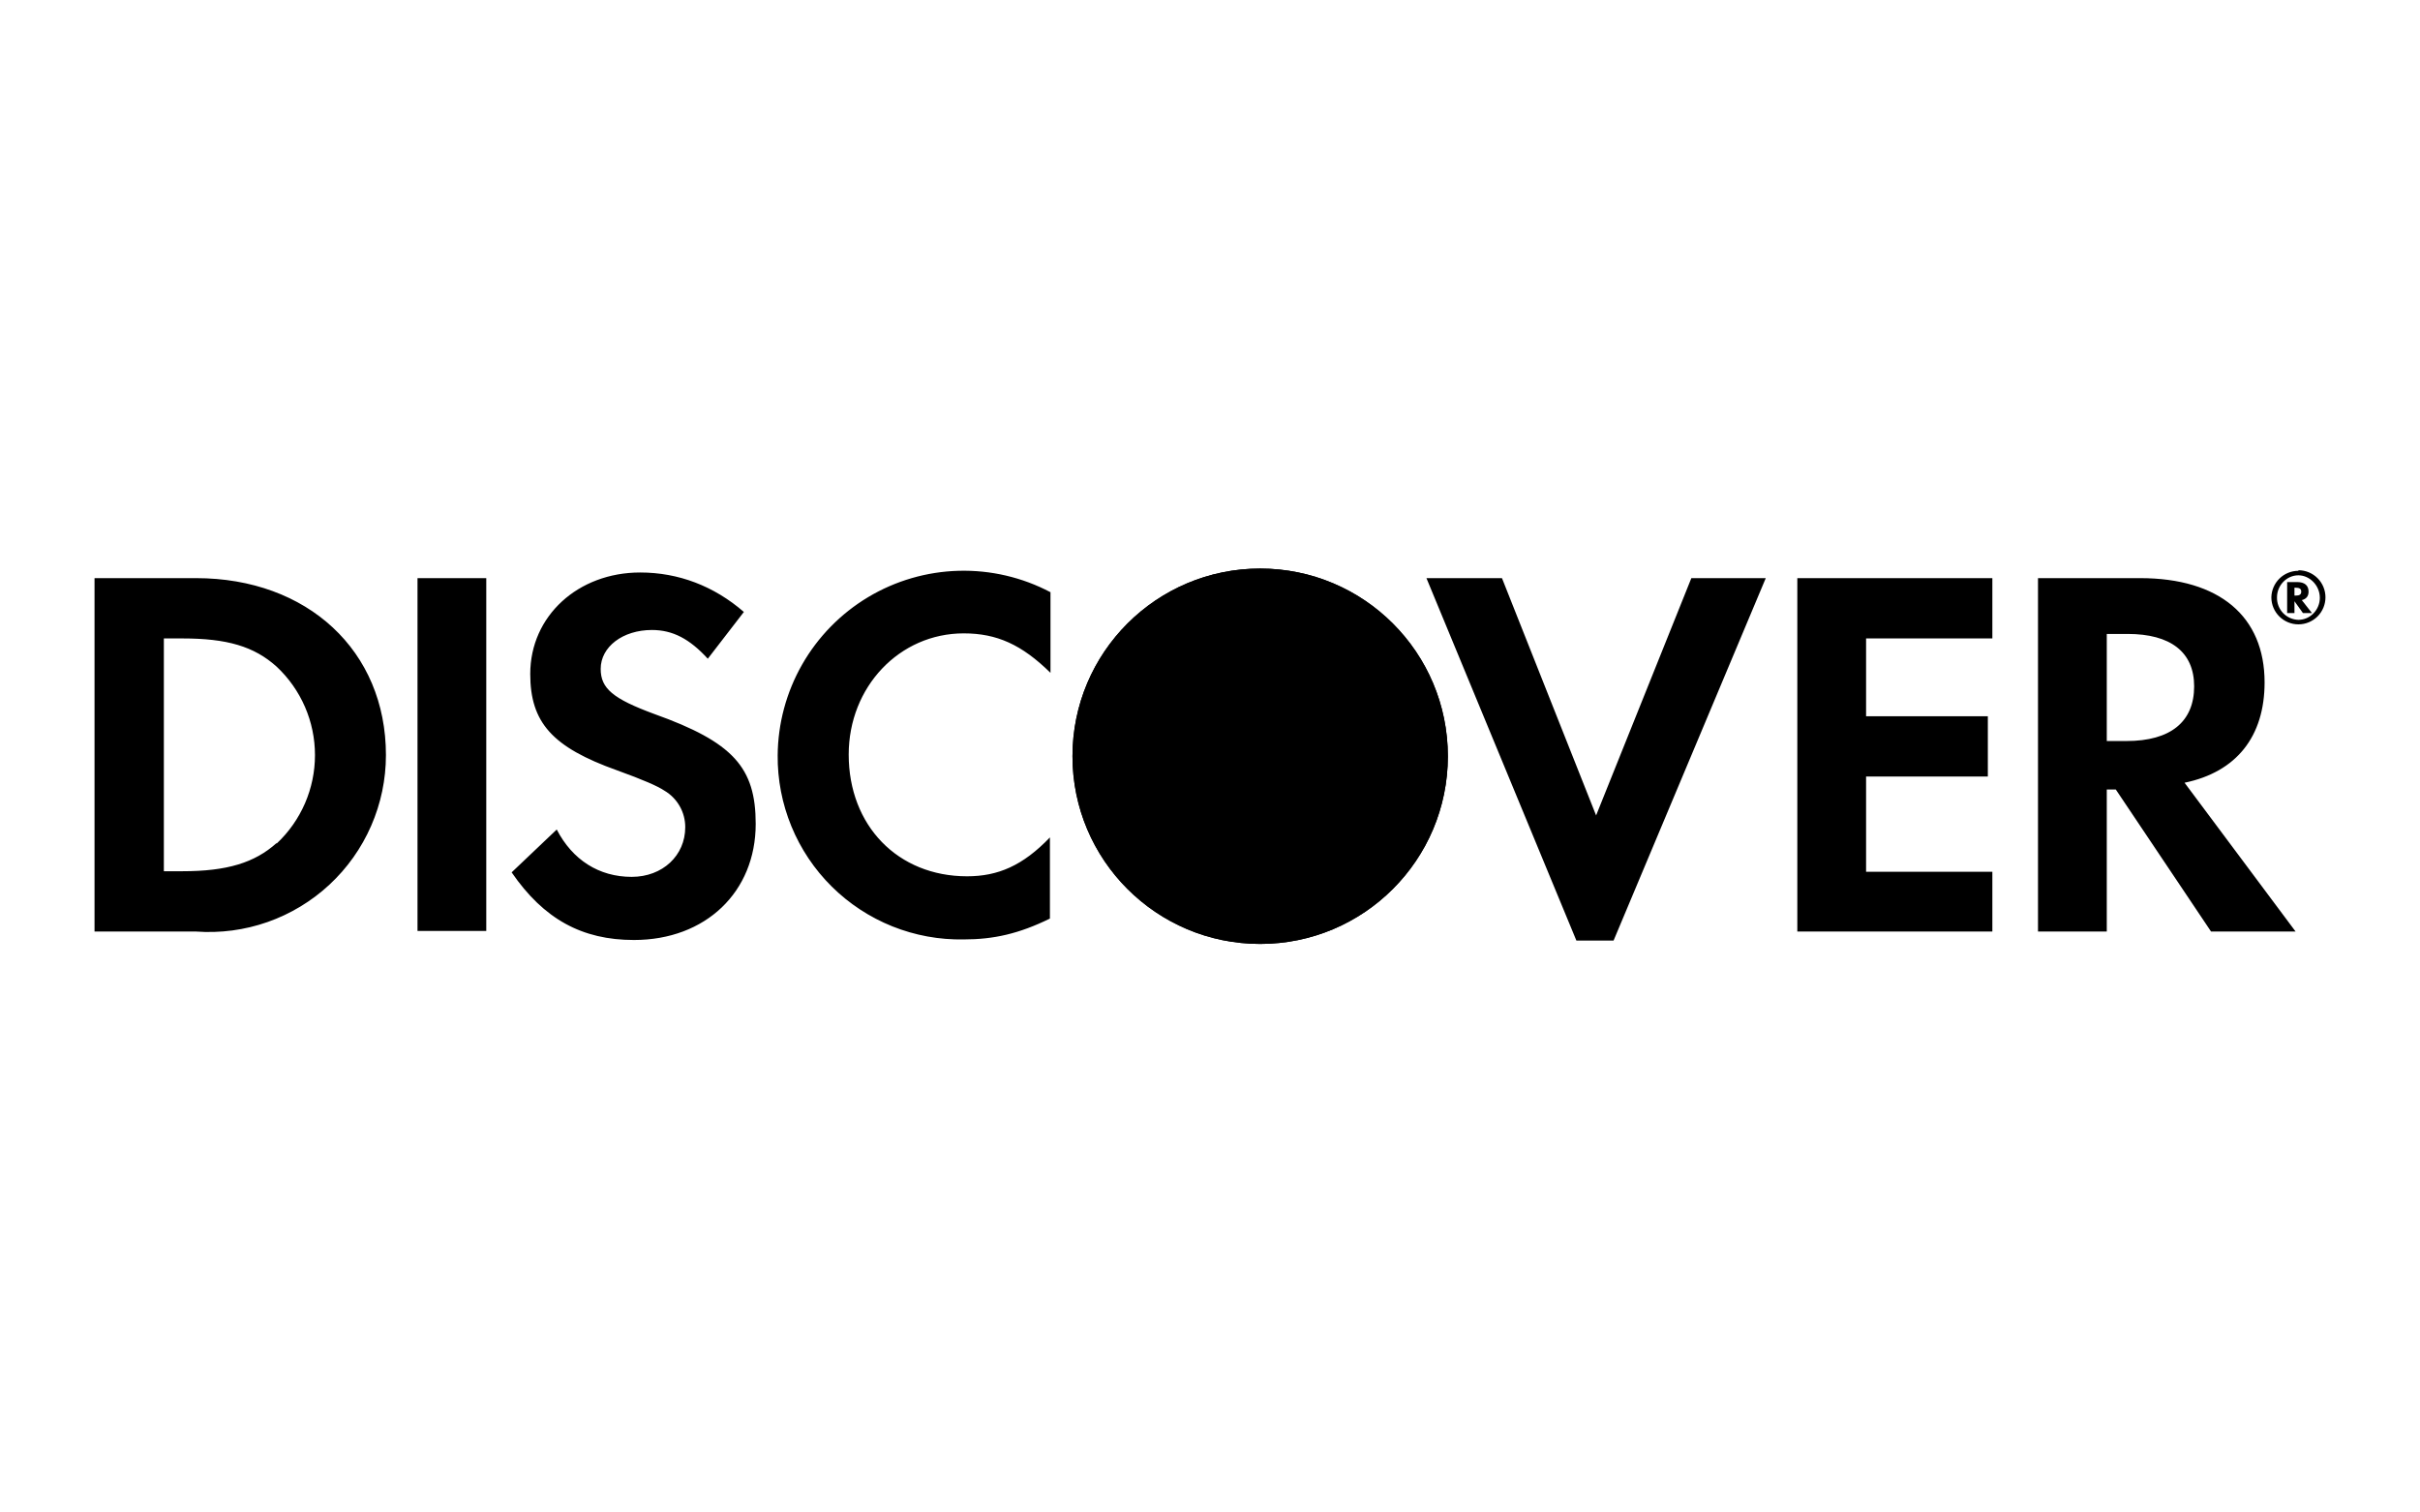 <svg width="128" height="80" viewBox="0 0 128 80" fill="none" xmlns="http://www.w3.org/2000/svg">
<g id="payment methods / payment method-discover / black">
<g id="logo">
<path d="M10.366 30.579H5V49.272H10.366C11.65 49.366 12.938 49.195 14.153 48.769C15.367 48.342 16.48 47.67 17.423 46.795C18.366 45.919 19.118 44.859 19.632 43.679C20.147 42.5 20.413 41.227 20.413 39.94C20.413 34.425 16.269 30.579 10.366 30.579ZM14.63 44.591C13.467 45.635 12.006 46.082 9.651 46.082H8.667V33.769H9.651C12.006 33.769 13.437 34.187 14.63 35.26C15.271 35.859 15.781 36.584 16.131 37.389C16.48 38.194 16.66 39.063 16.66 39.94C16.66 40.818 16.48 41.686 16.131 42.491C15.781 43.297 15.271 44.021 14.63 44.621V44.591ZM22.083 30.579H25.72V49.242H22.083V30.579ZM34.604 37.764C32.428 36.959 31.772 36.422 31.772 35.379C31.772 34.216 32.935 33.322 34.485 33.322C35.588 33.322 36.483 33.799 37.437 34.842L39.345 32.368C37.764 30.997 35.886 30.281 33.859 30.281C30.58 30.281 28.046 32.577 28.046 35.647C28.046 38.211 29.208 39.523 32.637 40.745C34.038 41.252 34.783 41.58 35.141 41.819C35.478 42.017 35.758 42.3 35.951 42.64C36.145 42.98 36.246 43.365 36.244 43.756C36.244 45.247 35.051 46.38 33.412 46.38C31.683 46.38 30.282 45.486 29.447 43.876L27.062 46.142C28.761 48.616 30.788 49.719 33.531 49.719C37.317 49.719 39.971 47.185 39.971 43.578C39.971 40.596 38.778 39.255 34.604 37.764ZM41.133 39.94C41.121 41.232 41.368 42.512 41.859 43.706C42.35 44.9 43.076 45.984 43.993 46.893C44.911 47.802 46.001 48.517 47.199 48.998C48.398 49.478 49.681 49.713 50.972 49.689C52.552 49.689 53.893 49.391 55.533 48.586V44.293C54.102 45.784 52.79 46.35 51.151 46.35C47.484 46.35 44.89 43.667 44.89 39.911C44.89 36.333 47.573 33.501 50.972 33.501C52.731 33.501 54.042 34.097 55.563 35.588V31.324C54.068 30.535 52.395 30.145 50.705 30.191C49.015 30.237 47.365 30.717 45.915 31.586C44.465 32.455 43.263 33.683 42.425 35.152C41.588 36.62 41.143 38.28 41.133 39.97V39.94ZM84.422 43.13L79.443 30.579H75.448L83.379 49.749H85.346L93.396 30.579H89.46L84.422 43.13ZM95.065 49.272H105.381V46.112H98.702V41.073H105.142V37.883H98.702V33.769H105.381V30.579H95.065V49.272ZM119.78 36.094C119.78 32.606 117.395 30.579 113.192 30.579H107.795V49.272H111.433V41.759H111.91L116.948 49.272H121.42L115.547 41.401C118.29 40.835 119.78 38.956 119.78 36.094ZM112.476 39.195H111.433V33.531H112.536C114.801 33.531 116.054 34.485 116.054 36.303C116.054 38.181 114.801 39.195 112.476 39.195Z" fill="black"/>
<path d="M66.653 49.928C72.136 49.928 76.581 45.483 76.581 40C76.581 34.517 72.136 30.072 66.653 30.072C61.17 30.072 56.726 34.517 56.726 40C56.726 45.483 61.17 49.928 66.653 49.928Z" fill="black"/>
<path d="M66.653 49.928C72.136 49.928 76.581 45.483 76.581 40C76.581 34.517 72.136 30.072 66.653 30.072C61.17 30.072 56.726 34.517 56.726 40C56.726 45.483 61.17 49.928 66.653 49.928Z" fill="black"/>
<path d="M122.106 31.294C122.106 30.967 121.897 30.788 121.509 30.788H120.973V32.427H121.36V31.801L121.808 32.427H122.285L121.748 31.742C121.987 31.682 122.106 31.533 122.106 31.294ZM121.42 31.503H121.36V31.086H121.42C121.629 31.086 121.718 31.145 121.718 31.294C121.718 31.444 121.629 31.503 121.42 31.503Z" fill="black"/>
<path d="M121.569 30.192C121.195 30.191 120.835 30.338 120.567 30.6C120.3 30.862 120.146 31.218 120.138 31.593C120.138 32.398 120.794 33.024 121.569 33.024C121.949 33.024 122.312 32.873 122.581 32.605C122.849 32.336 123 31.972 123 31.593C123 31.213 122.849 30.849 122.581 30.581C122.312 30.312 121.949 30.162 121.569 30.162V30.192ZM121.569 32.785C121.416 32.781 121.266 32.747 121.126 32.685C120.987 32.623 120.861 32.534 120.755 32.424C120.65 32.313 120.568 32.182 120.513 32.04C120.458 31.897 120.432 31.745 120.436 31.593C120.436 30.967 120.943 30.43 121.569 30.43C122.165 30.43 122.702 30.967 122.702 31.622C122.702 32.249 122.195 32.785 121.569 32.785Z" fill="black"/>
</g>
</g>
</svg>
